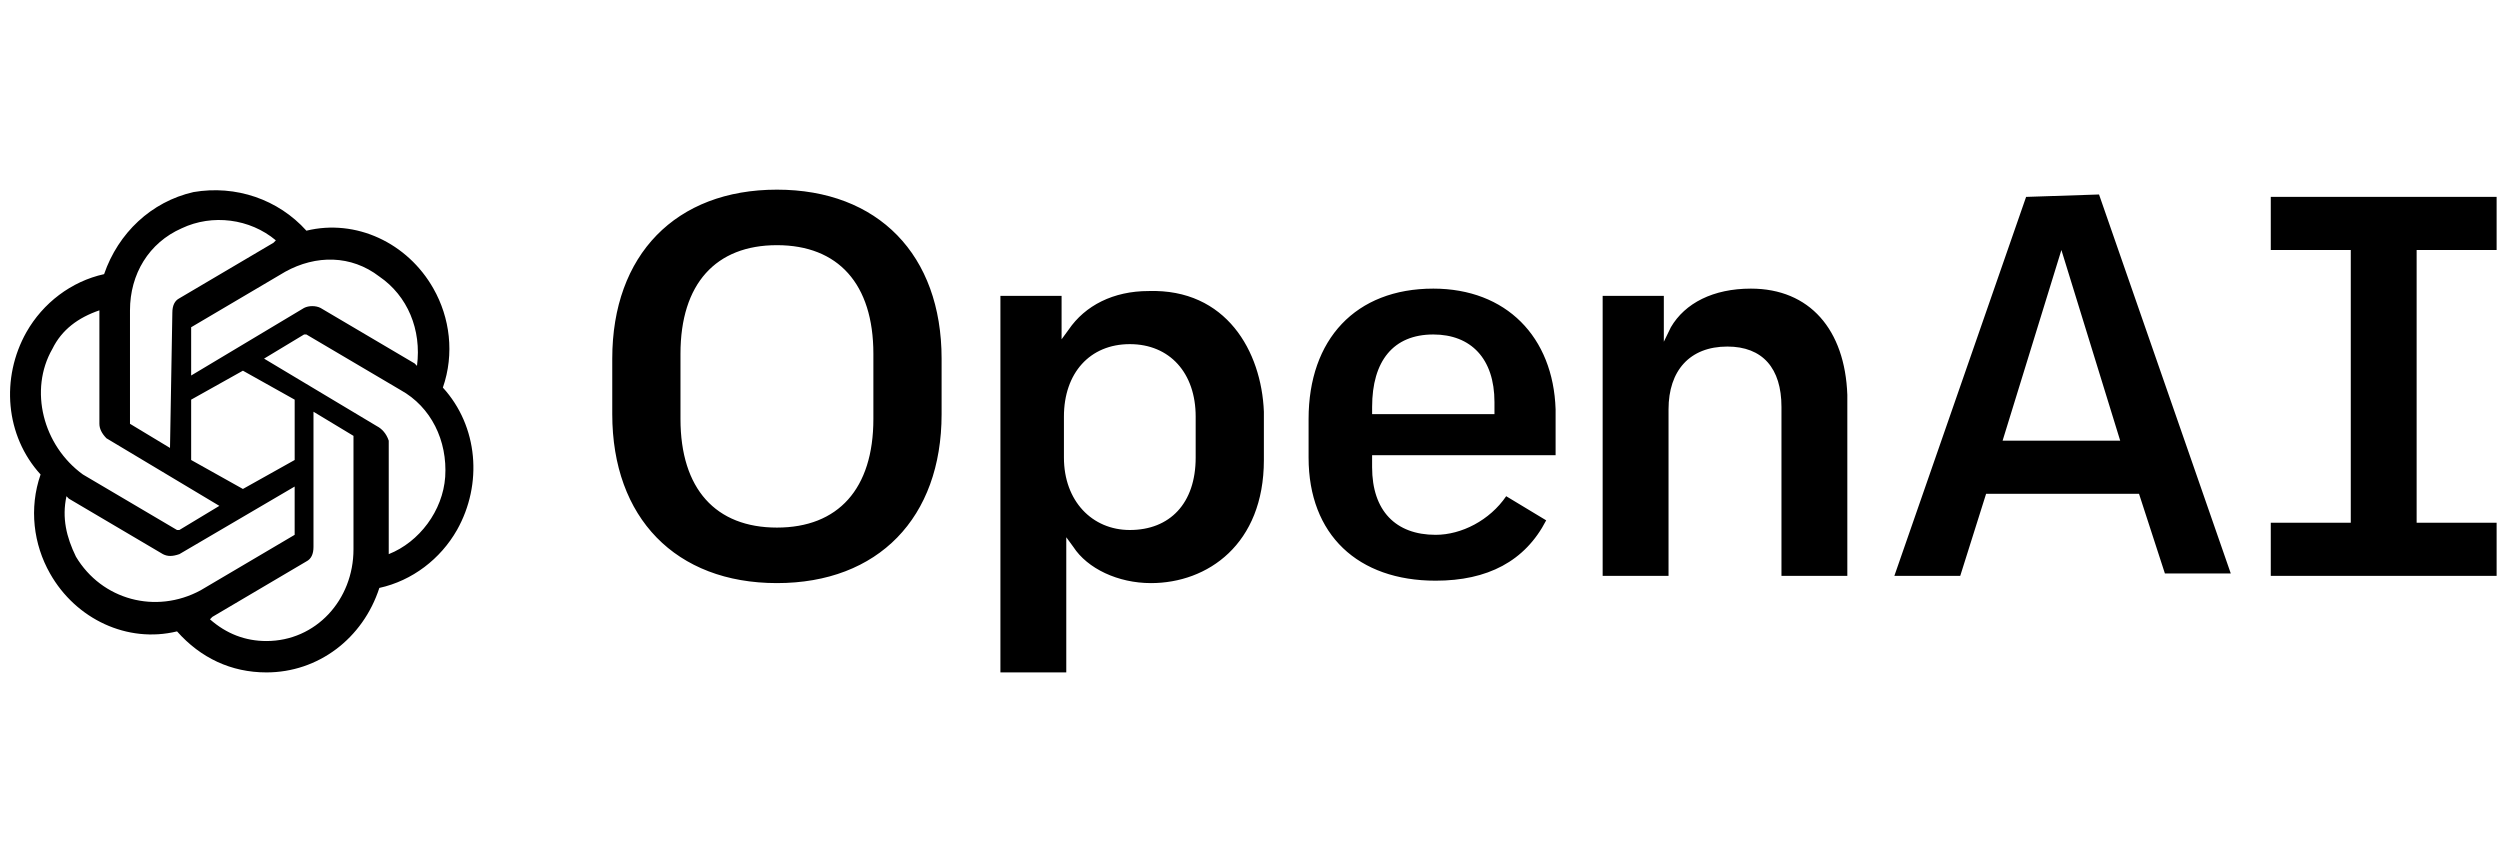 <svg fill="currentColor" xmlns="http://www.w3.org/2000/svg" viewBox="0 0 145 49" class="h-9 md:h-12"><title>OpenAI</title><path fill-rule="evenodd" clip-rule="evenodd" d="M101.55 16.74c-2.183 0-3.821.84-4.639 2.24l-.409.84v-2.66h-3.548V33.4h3.821v-9.66c0-2.24 1.228-3.64 3.411-3.64 2.047 0 3.139 1.26 3.139 3.5v9.8h3.82V22.9c-.136-3.78-2.183-6.16-5.594-6.16Zm-18.42 0c-4.503 0-7.232 2.94-7.232 7.56v2.24c0 4.48 2.865 7.14 7.368 7.14 3.002 0 5.185-1.12 6.413-3.5l-2.32-1.4c-.955 1.4-2.592 2.24-4.093 2.24-2.32 0-3.684-1.4-3.684-3.92v-.7H90.225v-2.66c-.137-4.2-2.865-7-7.095-7Zm3.548 7.28h-7.095v-.42c0-2.66 1.228-4.2 3.548-4.2 2.183 0 3.548 1.4 3.548 3.92v.7Zm58.126-9.52v-3.08h-13.099v3.08h4.64v15.82h-4.64v3.08h13.099v-3.08h-4.639V14.5h4.639ZM45.062 11c-5.867 0-9.551 3.78-9.551 9.8v3.22c0 6.02 3.684 9.8 9.551 9.8 5.867 0 9.551-3.78 9.551-9.8V20.8c0-6.02-3.684-9.8-9.551-9.8Zm5.594 13.3c0 4.06-2.047 6.3-5.594 6.3-3.548 0-5.594-2.24-5.594-6.3v-3.78c0-4.06 2.047-6.3 5.594-6.3 3.548 0 5.594 2.24 5.594 6.3v3.78Zm15.964-7.42c-2.047 0-3.684.84-4.639 2.24l-.409.56v-2.52h-3.548V39h3.82v-7.84l.409.56c.819 1.26 2.592 2.1 4.503 2.1 3.275 0 6.549-2.24 6.549-7.14v-2.8c-.137-3.5-2.183-7.14-6.686-7Zm2.729 9.66c0 2.66-1.501 4.2-3.82 4.2-2.183 0-3.821-1.68-3.821-4.2v-2.38c0-2.52 1.501-4.2 3.821-4.2 2.32 0 3.82 1.68 3.82 4.2v2.38Zm48.165-15.12-7.641 21.98h3.821l1.5-4.76h8.869l1.501 4.62h3.821l-7.641-21.98-4.23.14Zm-1.364 14.14 3.411-11.06 3.411 11.06h-6.822Zm-90.464-3.08c.682-1.96.409-4.06-.546-5.74-1.501-2.66-4.503-4.06-7.368-3.36-1.637-1.82-4.093-2.66-6.549-2.24-2.456.56-4.366 2.38-5.185 4.76-1.91.42-3.548 1.68-4.503 3.36-1.501 2.66-1.228 6.02.819 8.26-.682 1.96-.409 4.06.546 5.74 1.501 2.66 4.503 4.06 7.368 3.36 1.365 1.54 3.138 2.38 5.185 2.38 3.002 0 5.594-1.96 6.549-4.9 1.91-.42 3.548-1.68 4.503-3.36 1.501-2.66 1.228-6.02-.819-8.26Zm-10.233 14.7c-1.228 0-2.32-.42-3.275-1.26l.137-.14 5.458-3.22c.273-.14.409-.42.409-.84v-7.84l2.32 1.4v6.58c0 2.94-2.183 5.32-5.048 5.32Zm-11.052-4.9c-.546-1.12-.819-2.24-.546-3.5l.136.14 5.458 3.22c.273.14.546.14.955 0l6.686-3.92V31.02l-5.458 3.22c-2.592 1.4-5.731.56-7.232-1.96ZM3.036 20.24c.546-1.12 1.501-1.82 2.729-2.24v6.58c0 .28.136.56.409.84l6.549 3.92-2.32 1.4h-.136l-5.458-3.22c-2.32-1.68-3.138-4.9-1.774-7.28Zm18.829 4.48-6.549-3.92 2.32-1.4h.136l5.458 3.22c1.774.98 2.729 2.94 2.592 5.04-.137 1.96-1.501 3.78-3.275 4.48v-6.58c-.137-.42-.409-.7-.682-.84Zm2.32-3.5-.136-.14-5.458-3.22c-.273-.14-.682-.14-.955 0l-6.549 3.92V18.98l5.458-3.22c1.774-.98 3.821-.98 5.458.28 1.637 1.12 2.456 3.08 2.183 5.18ZM9.859 25.98l-2.32-1.4V18c0-2.1 1.092-3.92 3.002-4.76 1.774-.84 3.957-.56 5.458.7l-.136.14-5.458 3.22c-.273.14-.409.42-.409.84l-.136 7.84Zm1.228-2.8 3.002-1.68 3.002 1.68v3.5l-3.002 1.68-3.002-1.68v-3.5Z"/></svg>